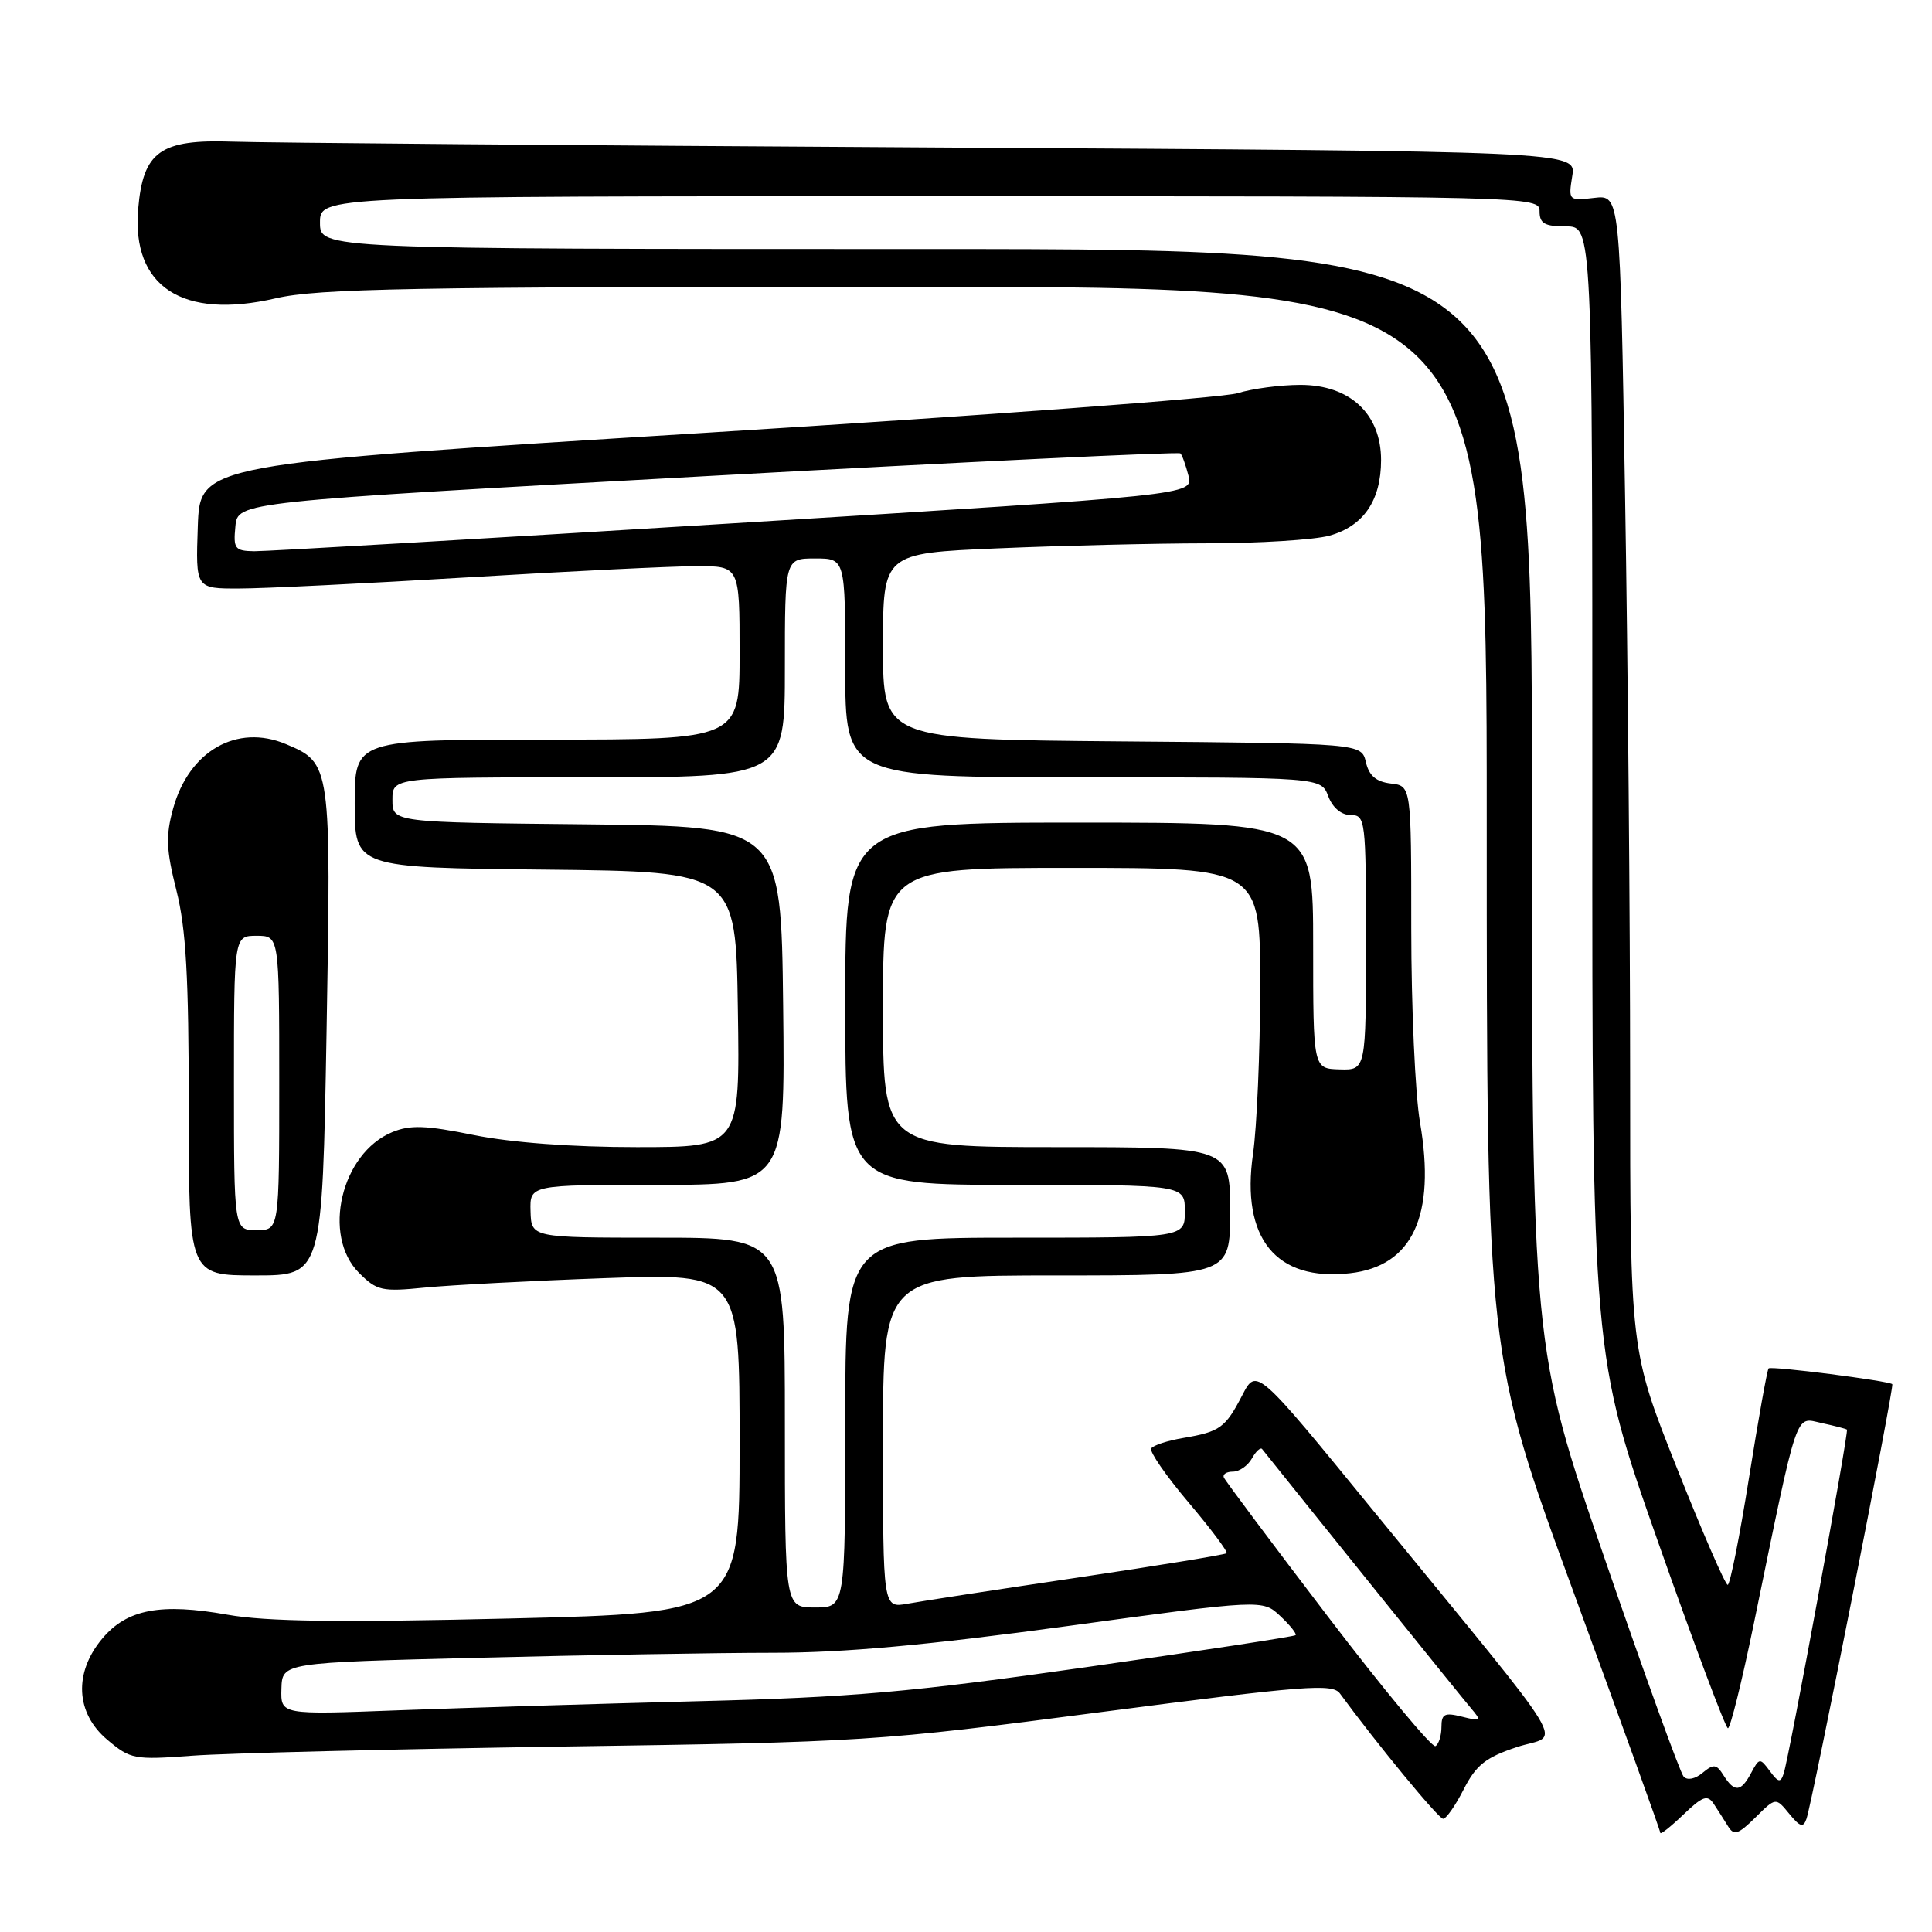 <?xml version="1.0" encoding="UTF-8" standalone="no"?>
<!DOCTYPE svg PUBLIC "-//W3C//DTD SVG 1.1//EN" "http://www.w3.org/Graphics/SVG/1.1/DTD/svg11.dtd" >
<svg xmlns="http://www.w3.org/2000/svg" xmlns:xlink="http://www.w3.org/1999/xlink" version="1.1" viewBox="0 0 256 256">
 <g >
 <path fill="currentColor"
d=" M 227.08 239.02 C 227.62 239.83 228.47 241.18 228.98 242.00 C 229.75 243.26 230.32 243.08 232.60 240.83 C 235.30 238.15 235.30 238.15 237.08 240.33 C 238.52 242.09 238.95 242.22 239.37 241.00 C 240.15 238.77 251.03 183.69 250.74 183.41 C 250.29 182.97 234.69 180.97 234.35 181.32 C 234.16 181.51 232.99 188.04 231.75 195.83 C 230.51 203.62 229.24 210.00 228.93 210.00 C 228.61 210.00 225.57 203.01 222.18 194.47 C 216.00 178.93 216.00 178.93 216.00 142.22 C 216.00 122.02 215.70 87.57 215.33 65.66 C 214.67 25.82 214.67 25.82 211.24 26.22 C 207.85 26.62 207.81 26.57 208.33 23.33 C 208.87 20.04 208.87 20.04 123.68 19.54 C 76.83 19.27 35.02 18.92 30.78 18.77 C 21.24 18.44 18.96 20.07 18.31 27.67 C 17.42 37.99 24.18 42.39 36.53 39.53 C 42.14 38.23 54.55 38.00 120.06 38.00 C 197.00 38.00 197.00 38.00 197.00 108.79 C 197.00 179.57 197.00 179.57 208.50 210.96 C 214.82 228.22 220.00 242.57 220.00 242.86 C 220.00 243.14 221.37 242.06 223.05 240.45 C 225.61 238.00 226.25 237.77 227.08 239.02 Z  M 193.95 237.09 C 195.59 233.88 196.86 232.87 200.99 231.50 C 206.80 229.57 209.14 233.42 182.00 200.21 C 166.50 181.23 166.50 181.23 164.61 184.87 C 162.36 189.21 161.66 189.71 156.78 190.54 C 154.70 190.89 152.80 191.51 152.54 191.93 C 152.29 192.34 154.51 195.56 157.48 199.07 C 160.45 202.58 162.72 205.61 162.53 205.81 C 162.33 206.00 153.47 207.45 142.84 209.03 C 132.20 210.61 122.04 212.17 120.25 212.50 C 117.00 213.09 117.00 213.09 117.00 191.05 C 117.00 169.00 117.00 169.00 140.00 169.00 C 163.00 169.00 163.00 169.00 163.00 160.50 C 163.00 152.00 163.00 152.00 140.00 152.00 C 117.00 152.00 117.00 152.00 117.00 133.50 C 117.00 115.00 117.00 115.00 142.00 115.00 C 167.00 115.00 167.00 115.00 166.98 130.75 C 166.97 139.41 166.54 149.38 166.03 152.91 C 164.42 164.09 169.07 169.82 178.88 168.71 C 187.17 167.78 190.28 161.09 188.16 148.73 C 187.52 145.01 187.00 133.45 187.00 123.05 C 187.00 104.13 187.00 104.13 184.29 103.82 C 182.35 103.59 181.41 102.79 180.99 101.00 C 180.41 98.50 180.41 98.50 148.71 98.24 C 117.00 97.97 117.00 97.97 117.00 85.64 C 117.00 73.31 117.00 73.31 132.16 72.66 C 140.50 72.30 152.98 72.00 159.91 71.99 C 166.83 71.99 174.14 71.53 176.15 70.98 C 180.67 69.72 183.00 66.32 183.00 60.96 C 183.00 54.85 178.87 51.00 172.32 51.00 C 169.66 51.00 165.91 51.50 163.99 52.10 C 162.07 52.71 130.35 55.07 93.50 57.35 C 26.50 61.50 26.50 61.50 26.21 69.75 C 25.92 78.00 25.92 78.00 31.71 77.98 C 34.89 77.98 48.52 77.31 62.00 76.50 C 75.47 75.69 89.09 75.02 92.25 75.02 C 98.00 75.00 98.00 75.00 98.00 86.50 C 98.00 98.00 98.00 98.00 72.50 98.00 C 47.00 98.00 47.00 98.00 47.00 106.48 C 47.00 114.97 47.00 114.97 72.25 115.23 C 97.50 115.50 97.50 115.50 97.77 133.75 C 98.05 152.00 98.05 152.00 84.37 152.00 C 75.79 152.00 67.76 151.40 62.80 150.40 C 56.39 149.10 54.35 149.03 51.96 150.02 C 45.20 152.82 42.63 163.72 47.57 168.66 C 49.95 171.04 50.60 171.18 56.32 170.61 C 59.72 170.28 70.49 169.71 80.25 169.36 C 98.00 168.73 98.00 168.73 98.00 191.23 C 98.00 213.73 98.00 213.73 67.53 214.46 C 44.96 215.00 35.27 214.87 30.16 213.96 C 21.30 212.38 16.83 213.22 13.56 217.11 C 9.75 221.64 10.01 226.99 14.22 230.53 C 17.30 233.12 17.78 233.21 25.47 232.64 C 29.89 232.31 51.95 231.77 74.50 231.43 C 114.76 230.84 116.05 230.75 145.97 226.85 C 173.00 223.33 176.56 223.05 177.55 224.40 C 182.36 230.97 190.61 241.00 191.22 241.00 C 191.63 241.00 192.86 239.24 193.95 237.09 Z  M 43.27 136.75 C 43.89 101.28 43.86 101.11 37.89 98.60 C 31.40 95.87 25.04 99.50 22.94 107.14 C 21.94 110.76 22.02 112.61 23.38 118.00 C 24.65 123.06 25.01 129.42 25.01 146.75 C 25.00 169.00 25.00 169.00 33.85 169.00 C 42.70 169.00 42.70 169.00 43.27 136.75 Z  M 228.39 235.26 C 227.44 233.74 227.07 233.70 225.60 234.91 C 224.61 235.74 223.57 235.94 223.09 235.41 C 222.63 234.91 217.92 221.90 212.62 206.50 C 202.98 178.50 202.98 178.50 202.99 105.75 C 203.00 33.00 203.00 33.00 122.70 33.00 C 42.40 33.00 42.40 33.00 42.40 29.50 C 42.40 26.00 42.40 26.00 123.20 26.00 C 203.33 26.00 204.00 26.02 204.00 28.00 C 204.00 29.62 204.67 30.00 207.50 30.00 C 211.00 30.00 211.00 30.00 210.99 104.75 C 210.97 179.50 210.97 179.50 219.68 204.25 C 224.47 217.86 228.65 229.00 228.96 229.00 C 229.28 229.00 230.81 222.81 232.37 215.25 C 238.36 186.15 237.81 187.80 241.37 188.56 C 243.09 188.93 244.60 189.32 244.73 189.43 C 245.01 189.67 237.07 232.83 236.35 235.00 C 235.94 236.26 235.64 236.20 234.51 234.67 C 233.21 232.91 233.11 232.92 232.04 234.92 C 230.69 237.46 229.83 237.54 228.39 235.26 Z  M 175.96 214.21 C 168.56 204.51 162.35 196.21 162.17 195.78 C 161.98 195.35 162.52 195.00 163.37 195.00 C 164.21 195.00 165.34 194.22 165.88 193.26 C 166.41 192.30 167.03 191.74 167.24 192.01 C 172.73 198.89 193.76 225.01 194.89 226.32 C 196.35 228.04 196.28 228.11 193.72 227.47 C 191.42 226.89 191.00 227.10 191.00 228.83 C 191.00 229.96 190.65 231.10 190.21 231.37 C 189.78 231.64 183.37 223.92 175.96 214.21 Z  M 37.29 223.77 C 37.39 220.31 37.39 220.31 63.44 219.66 C 77.77 219.30 95.35 219.00 102.50 219.00 C 111.82 219.00 122.83 218.00 141.40 215.47 C 167.30 211.93 167.30 211.93 169.65 214.14 C 170.94 215.35 171.85 216.49 171.67 216.67 C 171.49 216.85 159.00 218.76 143.92 220.91 C 120.57 224.24 112.94 224.91 92.50 225.42 C 79.30 225.76 61.46 226.30 52.85 226.62 C 37.19 227.22 37.19 227.22 37.29 223.77 Z  M 104.00 188.50 C 104.00 164.00 104.00 164.00 87.20 164.00 C 70.40 164.00 70.40 164.00 70.30 160.50 C 70.20 157.00 70.20 157.00 87.12 157.00 C 104.04 157.00 104.04 157.00 103.77 133.25 C 103.50 109.50 103.50 109.50 77.75 109.23 C 52.00 108.97 52.00 108.97 52.00 105.98 C 52.00 103.00 52.00 103.00 78.00 103.00 C 104.00 103.00 104.00 103.00 104.00 88.50 C 104.00 74.00 104.00 74.00 108.00 74.00 C 112.00 74.00 112.00 74.00 112.00 88.50 C 112.00 103.00 112.00 103.00 143.52 103.00 C 175.05 103.00 175.05 103.00 176.00 105.50 C 176.58 107.03 177.74 108.00 178.98 108.00 C 180.93 108.00 181.00 108.60 181.00 124.90 C 181.00 141.80 181.00 141.80 177.50 141.70 C 174.00 141.60 174.00 141.60 174.00 125.30 C 174.00 109.00 174.00 109.00 143.00 109.00 C 112.00 109.00 112.00 109.00 112.00 133.00 C 112.00 157.00 112.00 157.00 134.50 157.00 C 157.00 157.00 157.00 157.00 157.00 160.50 C 157.00 164.00 157.00 164.00 134.50 164.00 C 112.00 164.00 112.00 164.00 112.00 188.50 C 112.00 213.00 112.00 213.00 108.00 213.00 C 104.00 213.00 104.00 213.00 104.00 188.50 Z  M 31.19 69.75 C 31.50 66.50 31.50 66.50 93.74 63.08 C 127.98 61.20 156.18 59.85 156.41 60.08 C 156.65 60.31 157.12 61.65 157.48 63.04 C 158.11 65.59 158.11 65.59 97.31 69.33 C 63.86 71.39 35.23 73.06 33.69 73.04 C 31.12 73.00 30.90 72.71 31.19 69.75 Z  M 31.00 143.50 C 31.00 124.00 31.00 124.00 34.00 124.00 C 37.00 124.00 37.00 124.00 37.00 143.50 C 37.00 163.00 37.00 163.00 34.00 163.00 C 31.00 163.00 31.00 163.00 31.00 143.50 Z "/>
</g>
</svg>